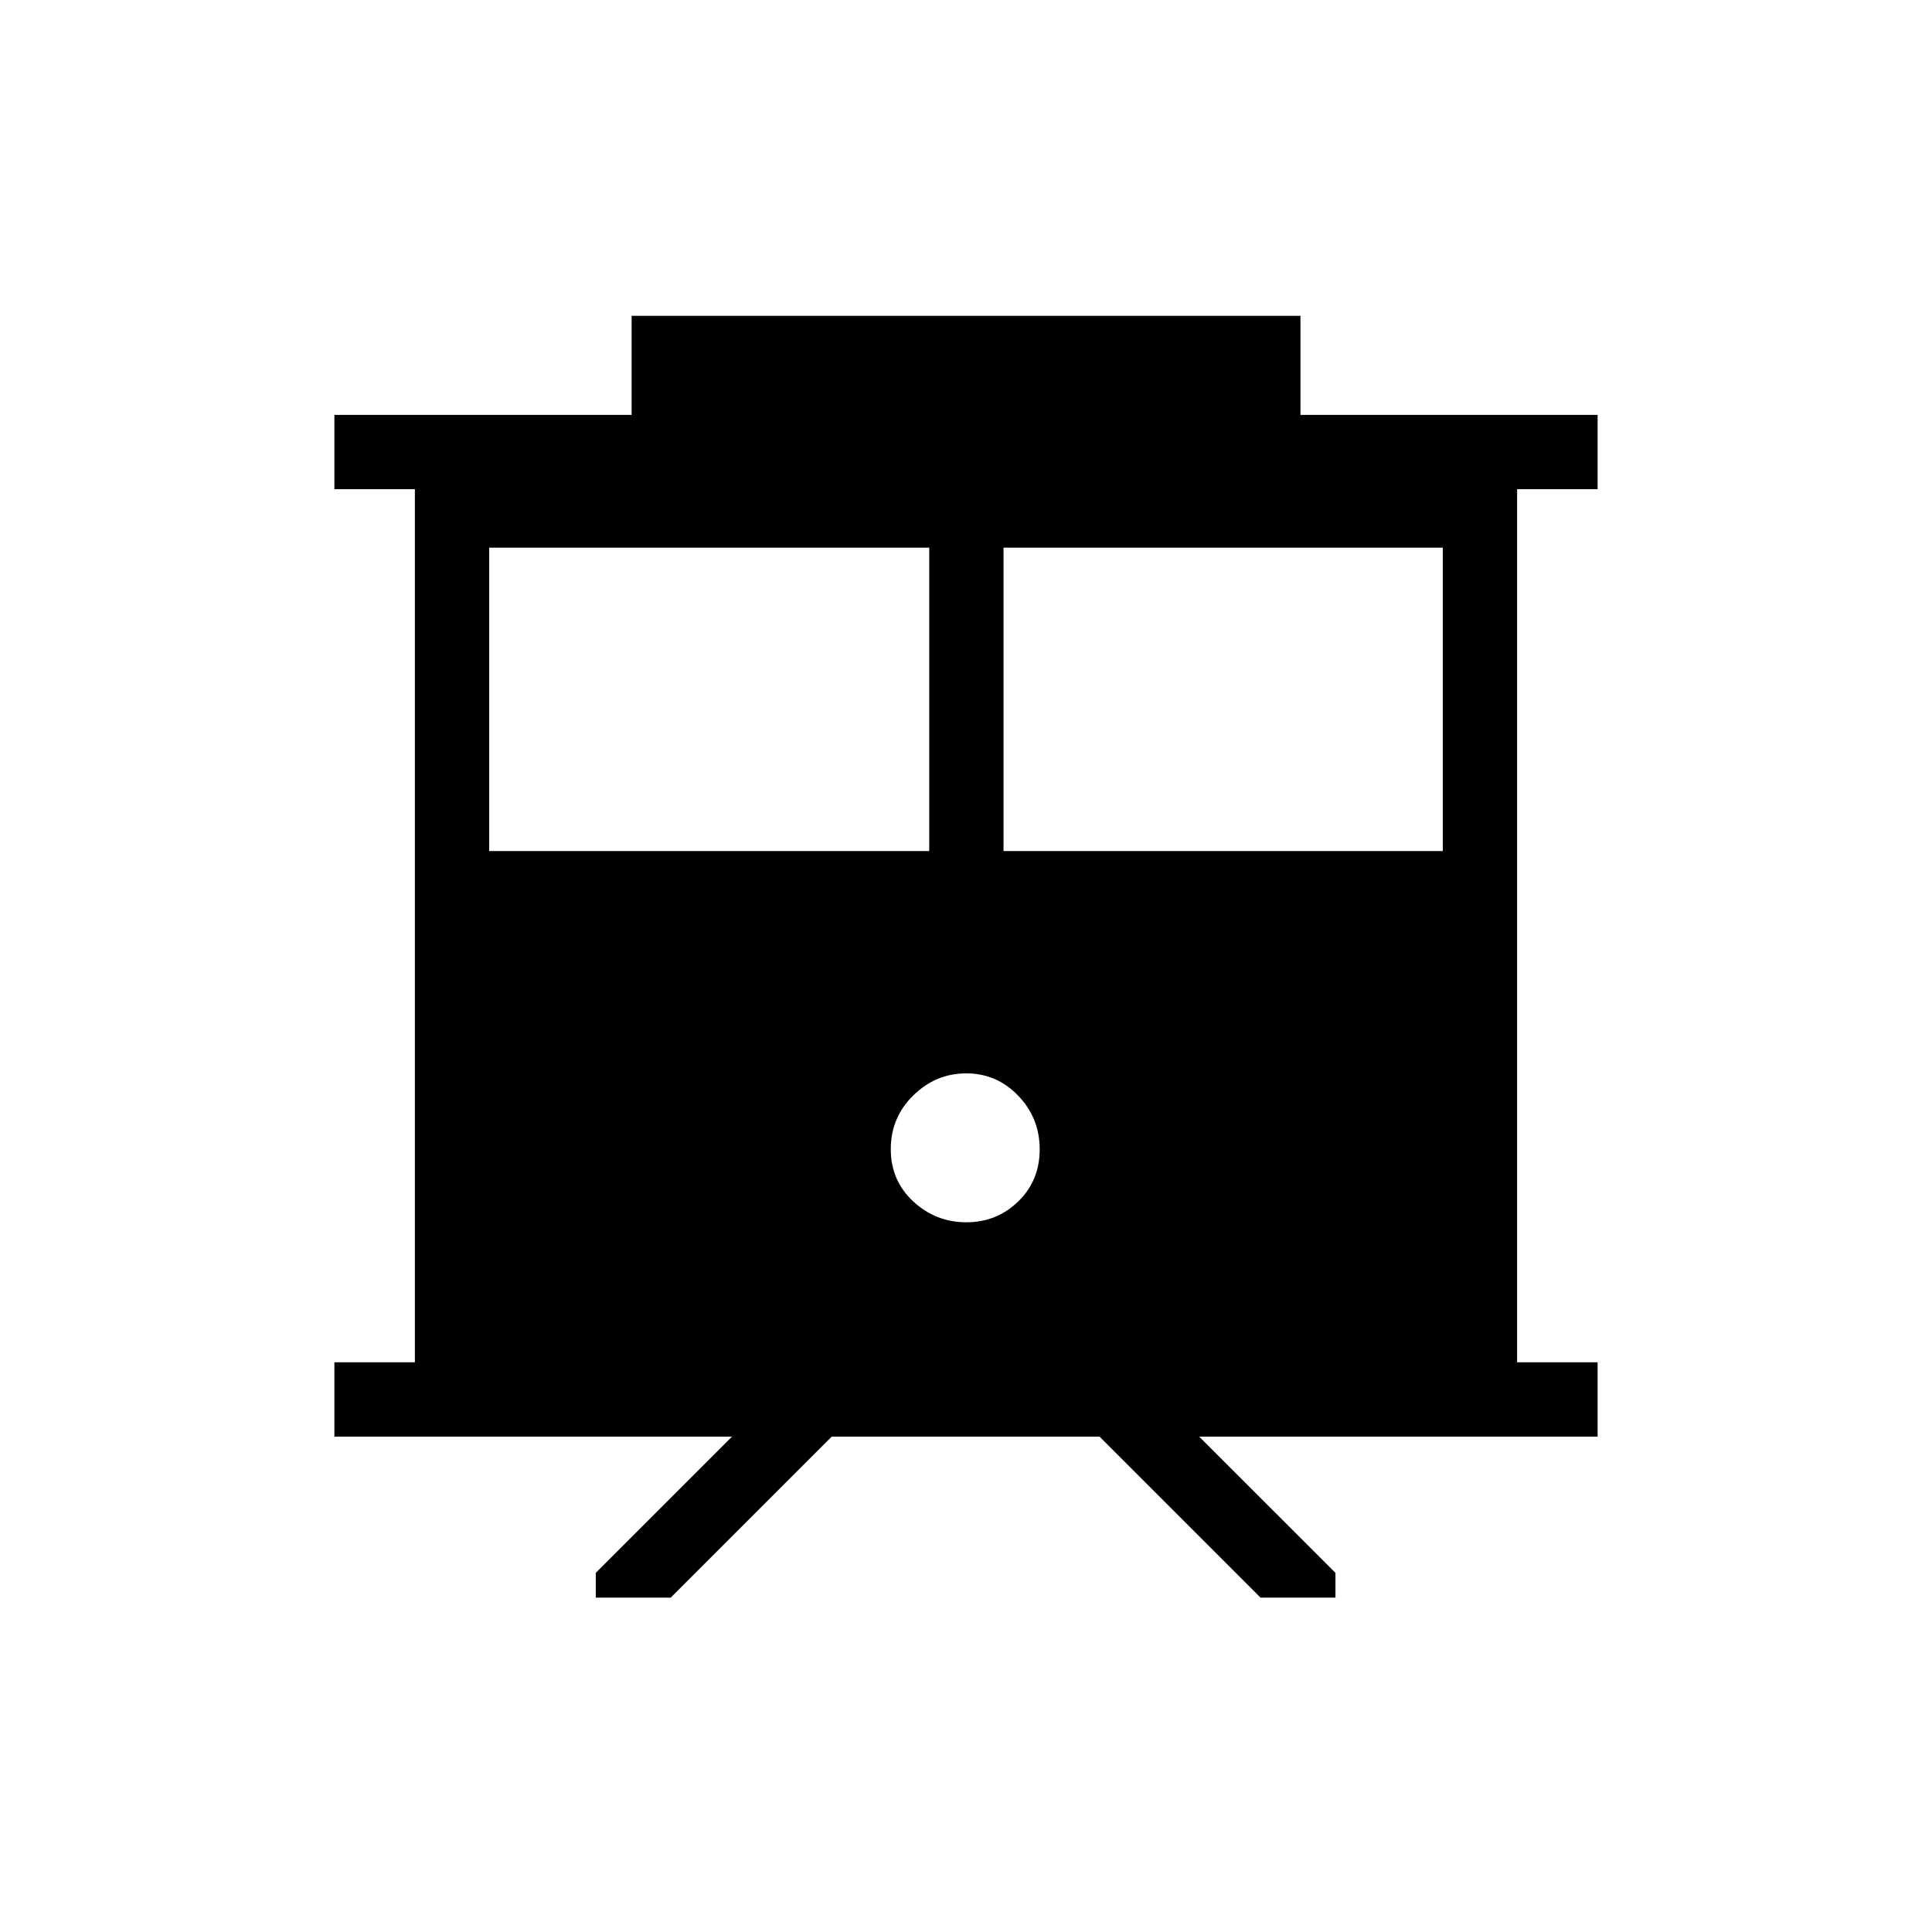 <svg xmlns="http://www.w3.org/2000/svg" height="24" viewBox="0 -960 960 960" width="24"><path d="M296.04-166.15v-12.31l67.69-67.69H166.15v-36.93h40v-433.84h-40v-36.93h147.7v-49.23h332.34v49.23h147.66v36.93h-40v433.84h40v36.93H595.88l67.7 67.69v12.31h-37.23l-80-80H413.27l-80 80h-37.23Zm202.61-370.97h218.27v-150.76H498.65v150.76Zm-255.57 0h218.65v-150.76H243.08v150.76Zm237.06 184.47q15.15 0 25.81-10.36 10.67-10.35 10.67-25.88t-10.67-26.65q-10.66-11.11-25.81-11.11-15.16 0-26.34 10.97-11.18 10.98-11.18 26.66 0 15.67 11.18 26.02t26.34 10.35Z"/></svg>